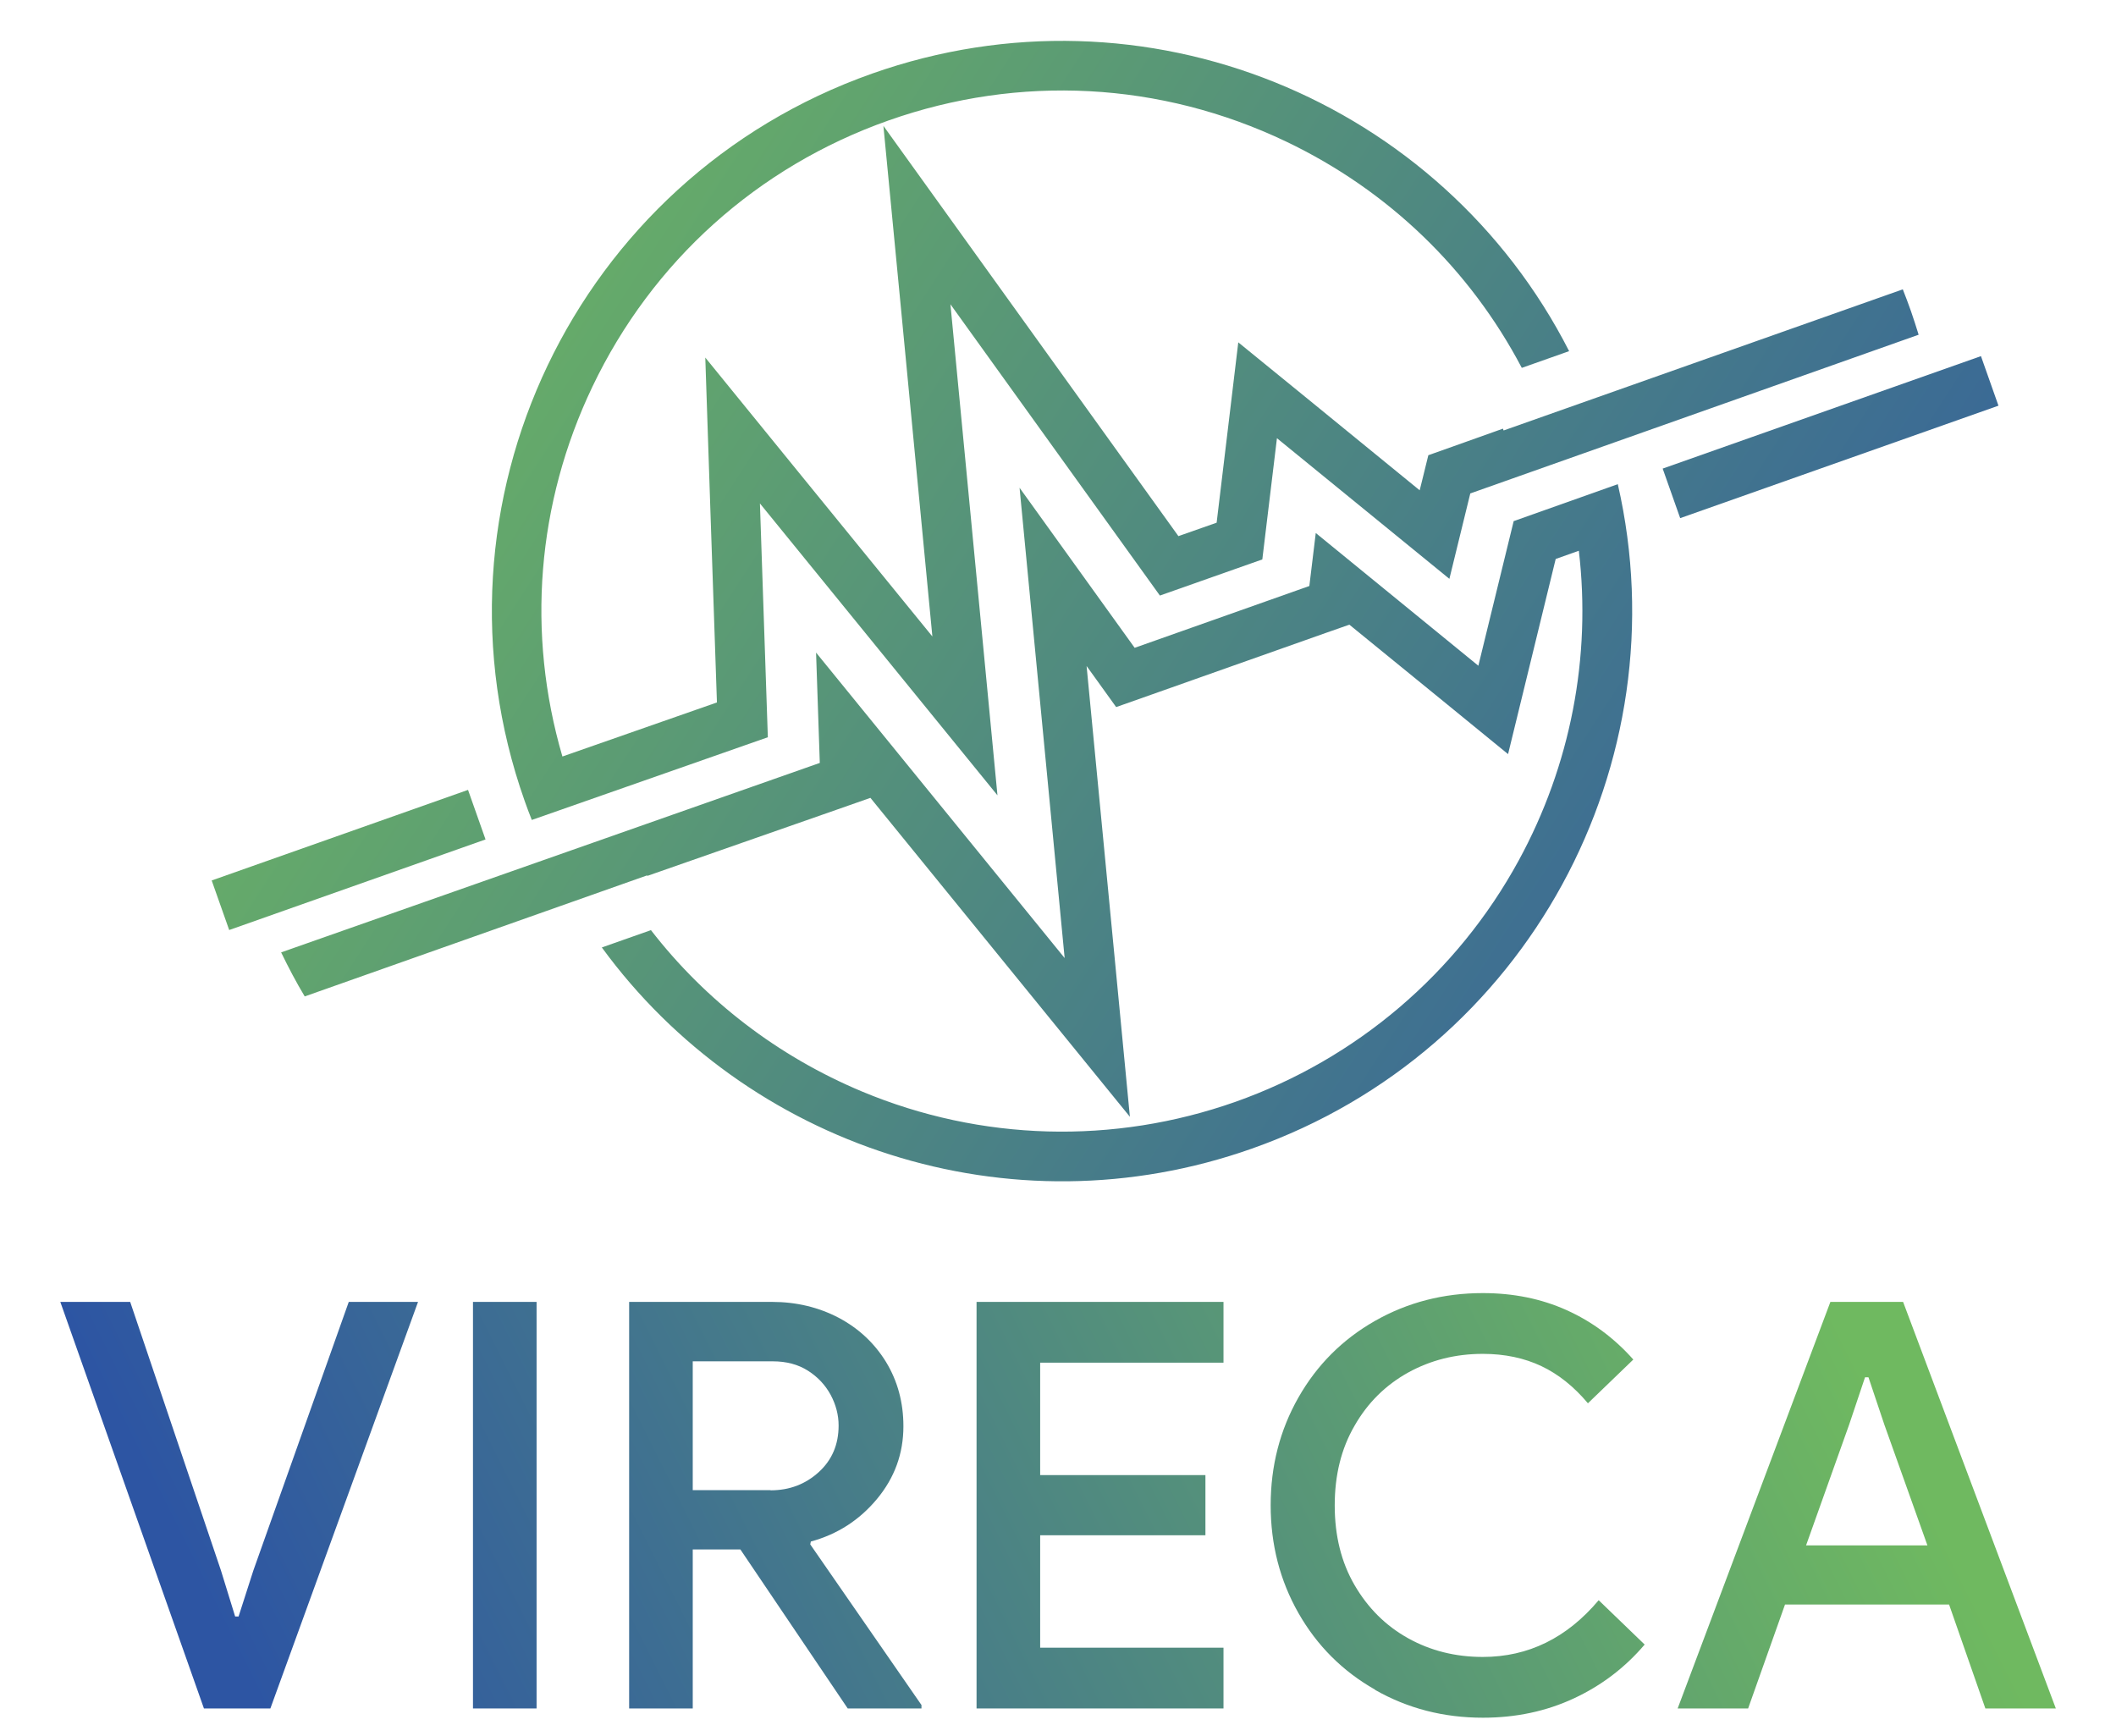 <?xml version="1.0" encoding="UTF-8"?>
<svg id="katman_1" xmlns="http://www.w3.org/2000/svg" version="1.1" xmlns:xlink="http://www.w3.org/1999/xlink" viewBox="0 0 141.73 116.27">
  <!-- Generator: Adobe Illustrator 29.6.0, SVG Export Plug-In . SVG Version: 2.1.1 Build 207)  -->
  <defs>
    <style>
      .st0 {
        fill: url(#Adsız_degrade_92);
      }

      .st1 {
        fill: url(#Adsız_degrade_93);
      }

      .st2 {
        fill: url(#Adsız_degrade_97);
      }

      .st3 {
        fill: url(#Adsız_degrade_95);
      }

      .st4 {
        fill: url(#Adsız_degrade_9);
      }

      .st5 {
        fill: url(#Adsız_degrade_94);
      }

      .st6 {
        fill: url(#Adsız_degrade_98);
      }

      .st7 {
        fill: url(#Adsız_degrade_99);
      }

      .st8 {
        fill: url(#Adsız_degrade_91);
      }

      .st9 {
        fill: url(#Adsız_degrade_96);
      }
    </style>
    <linearGradient id="Adsız_degrade_9" data-name="Adsız degrade 9" x1="30.53" y1="23.79" x2="132.85" y2="103.84" gradientTransform="translate(-4.88 -18.78) rotate(-5.09)" gradientUnits="userSpaceOnUse">
      <stop offset="0" stop-color="#6fb960"/>
      <stop offset="1" stop-color="#2d55a3"/>
    </linearGradient>
    <linearGradient id="Adsız_degrade_91" data-name="Adsız degrade 9" x1="48.37" y1=".99" x2="150.69" y2="81.04" gradientTransform="translate(18.41 -58.51) rotate(14.38)" xlink:href="#Adsız_degrade_9"/>
    <linearGradient id="Adsız_degrade_92" data-name="Adsız degrade 9" x1="18.35" y1="39.36" x2="120.67" y2="119.41" xlink:href="#Adsız_degrade_9"/>
    <linearGradient id="Adsız_degrade_93" data-name="Adsız degrade 9" x1=".46" y1="62.23" x2="102.78" y2="142.28" gradientTransform="translate(22.18 -23.82) rotate(14.38)" xlink:href="#Adsız_degrade_9"/>
    <linearGradient id="Adsız_degrade_94" data-name="Adsız degrade 9" x1="105.73" y1="53.48" x2="10.71" y2="100.99" gradientTransform="matrix(1,0,0,1,0,0)" xlink:href="#Adsız_degrade_9"/>
    <linearGradient id="Adsız_degrade_95" data-name="Adsız degrade 9" x1="110.27" y1="62.58" x2="15.26" y2="110.09" gradientTransform="matrix(1,0,0,1,0,0)" xlink:href="#Adsız_degrade_9"/>
    <linearGradient id="Adsız_degrade_96" data-name="Adsız degrade 9" x1="113.9" y1="69.83" x2="18.88" y2="117.33" gradientTransform="matrix(1,0,0,1,0,0)" xlink:href="#Adsız_degrade_9"/>
    <linearGradient id="Adsız_degrade_97" data-name="Adsız degrade 9" x1="118.25" y1="78.53" x2="23.23" y2="126.04" gradientTransform="matrix(1,0,0,1,0,0)" xlink:href="#Adsız_degrade_9"/>
    <linearGradient id="Adsız_degrade_98" data-name="Adsız degrade 9" x1="123.37" y1="88.78" x2="28.36" y2="136.29" gradientTransform="matrix(1,0,0,1,0,0)" xlink:href="#Adsız_degrade_9"/>
    <linearGradient id="Adsız_degrade_99" data-name="Adsız degrade 9" x1="129.54" y1="101.12" x2="34.53" y2="148.62" gradientTransform="matrix(1,0,0,1,0,0)" xlink:href="#Adsız_degrade_9"/>
  </defs>
  <g>
    <path class="st4" d="M100.7,28.81l-.03-.1-3.31,1.18-1.69.6-.43,1.75-.15.6-7.46-6.09-4.69-3.82-.72,6.01-.73,6.07-2.56.9-12.57-17.48-7.19-10,1.18,12.26,2.1,21.94-8.97-11.01-6.24-7.67.33,9.88.45,13.22-10.35,3.62c-2.41-8.24-1.72-16.96,2.01-24.77,4.01-8.4,11.06-14.73,19.83-17.83s18.23-2.6,26.63,1.41c6.85,3.27,12.32,8.56,15.79,15.16l3.17-1.12C96.54,6.73,76.67-1.52,58.41,4.93c-19.88,7.03-30.3,28.84-23.27,48.71.15.43.31.85.48,1.28l15.81-5.54-.53-15.66,15.91,19.55-3.15-32.89,14.03,19.51,6.86-2.42.98-8.12,11.55,9.42,1.4-5.72,30.03-10.63c-.16-.52-.33-1.05-.51-1.57s-.36-.98-.55-1.47l-26.73,9.45Z"/>
    <rect class="st8" x="111.31" y="27.51" width="22.61" height="3.52" transform="translate(-2.75 42.53) rotate(-19.46)"/>
    <path class="st0" d="M101.39,34.89l-2.37,9.7-10.89-8.89-.43,3.55-11.7,4.14-7.71-10.72,3.02,31.5-16.65-20.46.25,7.39-36.08,12.69c.49,1.01,1.01,2,1.58,2.95l22.94-8.11v.04s12.67-4.43,12.67-4.43l2.28-.8,10.44,12.83,6.94,8.53-1.05-10.95-1.85-19.24.52.72,1.46,2.03,2.35-.83,11.7-4.14,1.57-.55,6.54,5.33,4.09,3.34,1.25-5.12,1.94-7.95,1.55-.55c.84,7.12-.55,14.37-4.03,20.75-4.12,7.55-10.86,13.29-18.97,16.16-8.16,2.88-17.04,2.64-25.01-.69-5.62-2.35-10.48-6.08-14.14-10.81l-3.29,1.16c9.69,13.27,27.27,19.23,43.55,13.47,18.48-6.53,28.78-25.84,24.5-44.5l-6.96,2.47Z"/>
    <rect class="st1" x="14.25" y="55.84" width="18.21" height="3.52" transform="translate(-17.86 11.07) rotate(-19.46)"/>
  </g>
  <g>
    <path class="st5" d="M4.04,87.2h4.68l6.08,17.99.95,3.08h.23l.99-3.08,6.39-17.99h4.64l-9.89,27.23h-4.45l-9.62-27.23Z"/>
    <path class="st3" d="M31.68,87.2h4.26v27.23h-4.26v-27.23Z"/>
    <path class="st9" d="M42.14,87.2h9.58c1.62,0,3.11.36,4.45,1.06,1.34.71,2.4,1.7,3.18,2.97.77,1.27,1.16,2.7,1.16,4.3,0,1.83-.59,3.45-1.77,4.87-1.18,1.42-2.66,2.37-4.43,2.85l-.04.19,7.45,10.76v.23h-4.94l-7.19-10.65h-3.19v10.65h-4.26v-27.23ZM51.61,99.82c1.27,0,2.34-.41,3.23-1.22.89-.81,1.33-1.85,1.33-3.12,0-.71-.18-1.39-.53-2.05-.36-.66-.86-1.2-1.52-1.62-.66-.42-1.44-.63-2.36-.63h-5.36v8.63h5.21Z"/>
    <path class="st2" d="M65.41,87.2h16.54v4.07h-12.28v7.53h11.07v4.03h-11.07v7.53h12.28v4.07h-16.54v-27.23Z"/>
    <path class="st6" d="M92.1,113.17c-2.18-1.24-3.89-2.95-5.13-5.13-1.24-2.18-1.86-4.59-1.86-7.22s.62-5.04,1.86-7.22c1.24-2.18,2.95-3.89,5.13-5.13,2.18-1.24,4.59-1.86,7.22-1.86,2.05,0,3.92.38,5.61,1.14,1.69.76,3.18,1.86,4.47,3.31l-3.04,2.93c-.94-1.12-1.98-1.95-3.12-2.49-1.14-.54-2.45-.82-3.92-.82-1.83,0-3.49.42-5,1.25-1.51.84-2.71,2.02-3.59,3.56-.89,1.53-1.33,3.31-1.33,5.34s.44,3.81,1.33,5.34c.89,1.53,2.08,2.72,3.59,3.56,1.51.84,3.18,1.25,5,1.25,3.04,0,5.63-1.27,7.76-3.8l3.08,2.97c-1.32,1.55-2.9,2.75-4.75,3.61-1.85.86-3.88,1.29-6.08,1.29-2.64,0-5.04-.62-7.22-1.86Z"/>
    <path class="st7" d="M122.6,87.2h4.87l10.23,27.23h-4.72l-2.43-6.96h-10.99l-2.47,6.96h-4.72l10.23-27.23ZM129.1,103.51l-2.89-8.1-1.06-3.16h-.23l-1.06,3.16-2.89,8.1h8.14Z"/>
  </g>
</svg>